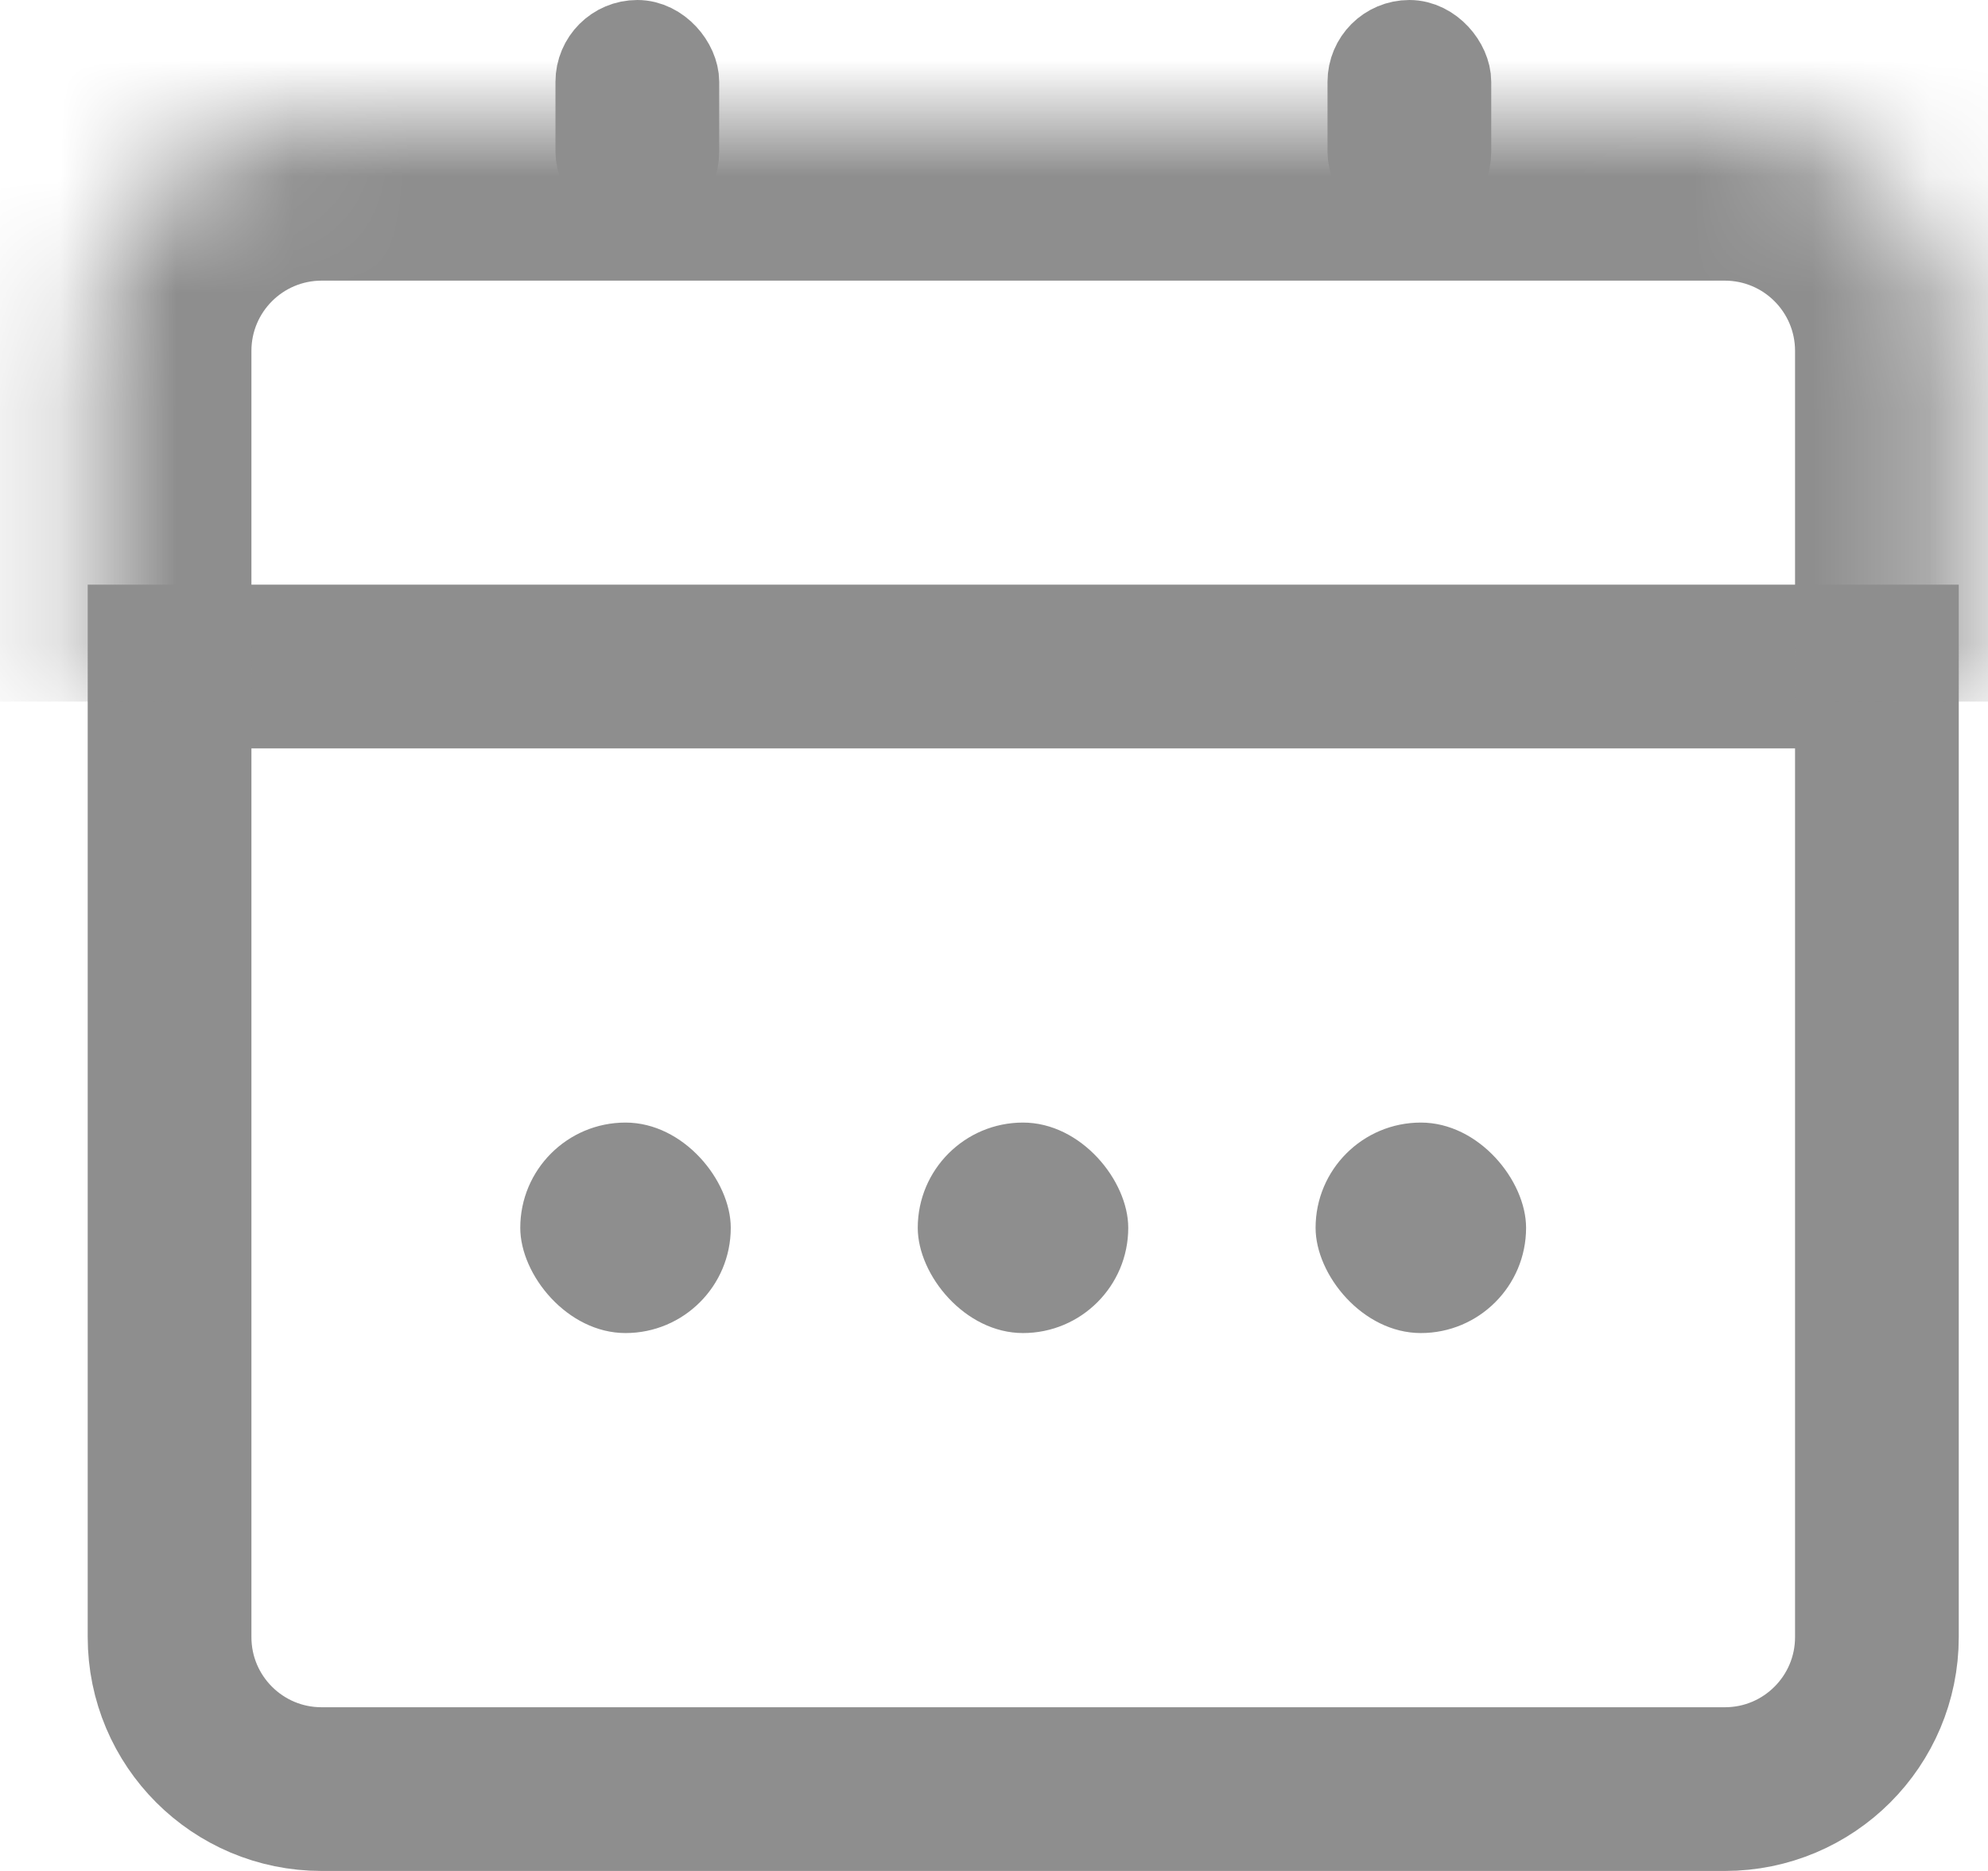 <svg width="17" height="16" viewBox="0 0 17 16" fill="none" xmlns="http://www.w3.org/2000/svg">
<path d="M1.45 5.7H16.05V14C16.05 14.718 15.468 15.3 14.75 15.3H2.75C2.032 15.3 1.45 14.718 1.45 14V5.7Z" stroke="#8E8E8E" stroke-width="1.4"/>
<rect x="4.449" y="9.6" width="1.8" height="1.8" rx="0.9" fill="#8E8E8E"/>
<rect x="7.848" y="9.6" width="1.8" height="1.8" rx="0.9" fill="#8E8E8E"/>
<rect x="11.25" y="9.6" width="1.8" height="1.8" rx="0.9" fill="#8E8E8E"/>
<rect x="5.1" y="0.35" width="0.7" height="1.3" rx="0.35" stroke="#8E8E8E" stroke-width="0.7"/>
<rect x="11.702" y="0.35" width="0.7" height="1.3" rx="0.35" stroke="#8E8E8E" stroke-width="0.7"/>
<mask id="path-7-inside-1_3549_30908" fill="white">
<path d="M0.75 3C0.75 1.895 1.645 1 2.75 1H14.75C15.855 1 16.75 1.895 16.75 3V6H0.75V3Z"/>
</mask>
<path d="M-0.65 3C-0.65 1.122 0.872 -0.4 2.75 -0.4H14.75C16.628 -0.4 18.15 1.122 18.15 3H15.35C15.35 2.669 15.081 2.4 14.75 2.4H2.75C2.419 2.4 2.15 2.669 2.15 3H-0.65ZM16.75 6H0.75H16.75ZM-0.65 6V3C-0.65 1.122 0.872 -0.4 2.75 -0.4V2.4C2.419 2.4 2.15 2.669 2.15 3V6H-0.65ZM14.75 -0.4C16.628 -0.4 18.15 1.122 18.15 3V6H15.35V3C15.35 2.669 15.081 2.4 14.75 2.4V-0.4Z" fill="#8E8E8E" mask="url(#path-7-inside-1_3549_30908)"/>
</svg>

